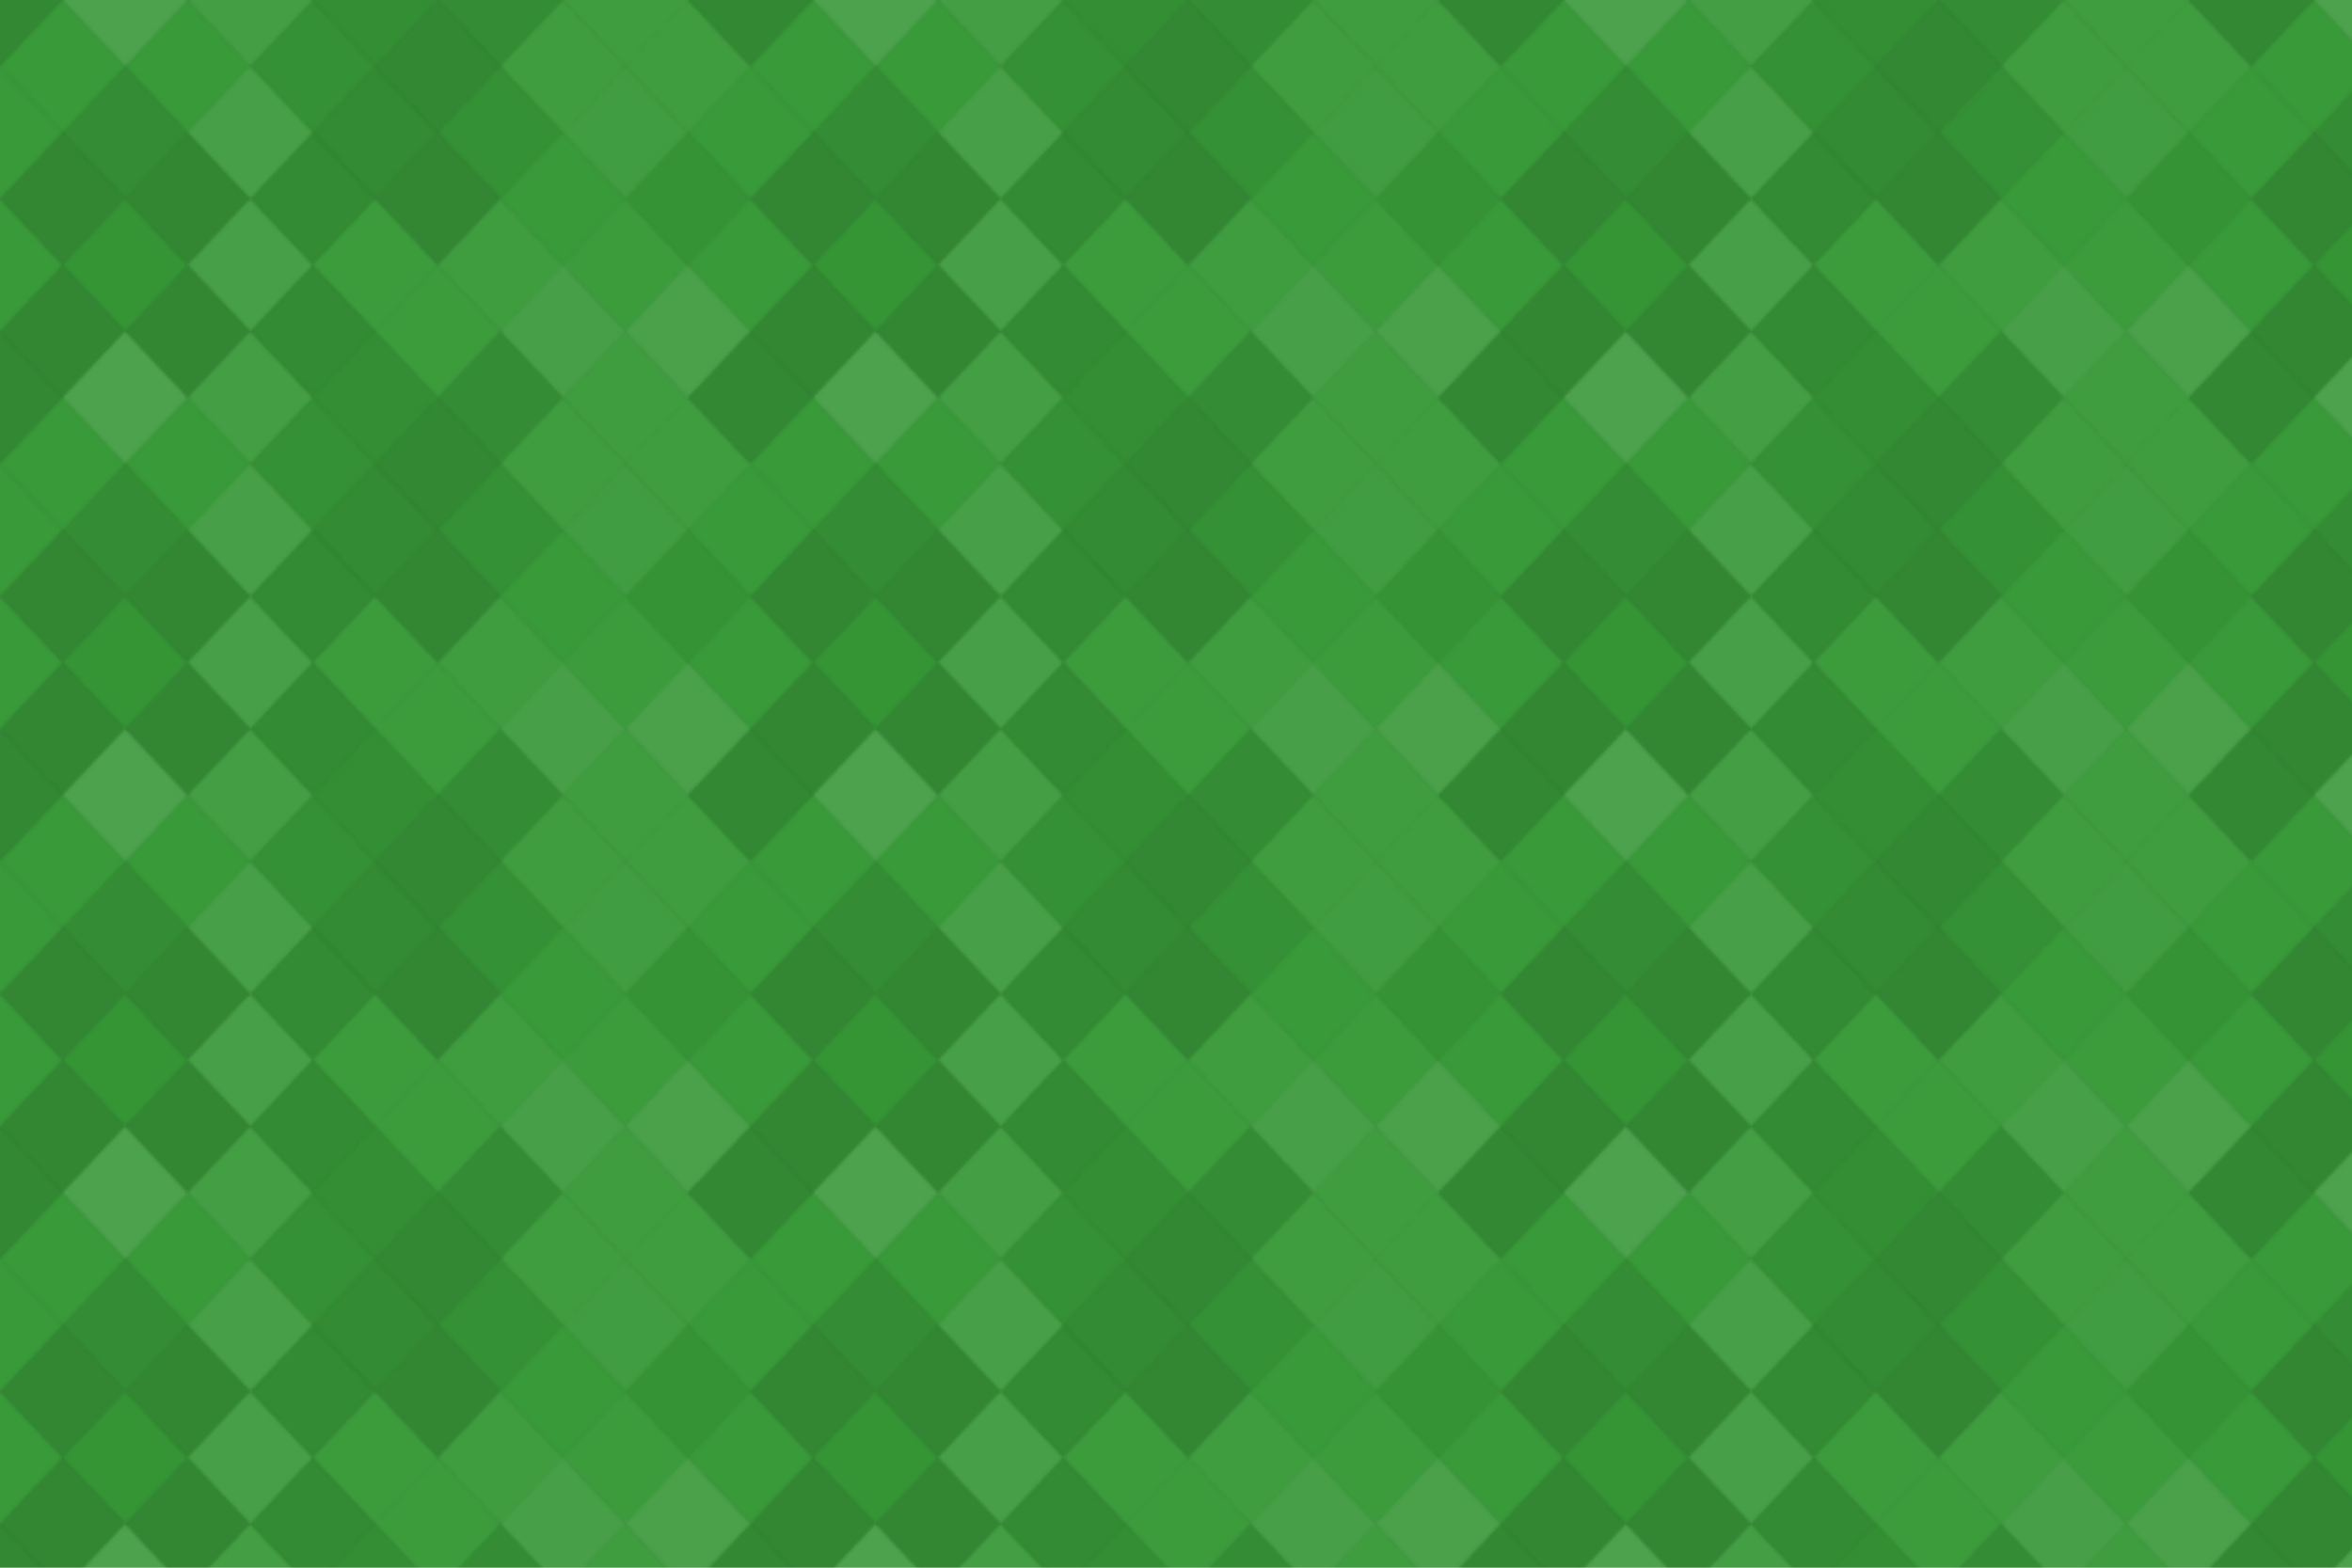 <svg xmlns="http://www.w3.org/2000/svg" width="840" height="560" viewBox="0 0 840 560"><defs><pattern id="pattern" patternUnits="userSpaceOnUse" width="268" height="142"><rect x="0" y="0" width="100%" height="100%" fill="rgb(54,153,54)"></rect><polyline points="22.333,0,44.667,23.667,22.333,47.333,0,23.667" fill="#222" fill-opacity="0.133" stroke="#000" stroke-opacity="0.02" transform="translate(-22.333,-23.667)"></polyline><polyline points="22.333,0,44.667,23.667,22.333,47.333,0,23.667" fill="#222" fill-opacity="0.133" stroke="#000" stroke-opacity="0.02" transform="translate(245.667,-23.667)"></polyline><polyline points="22.333,0,44.667,23.667,22.333,47.333,0,23.667" fill="#222" fill-opacity="0.133" stroke="#000" stroke-opacity="0.02" transform="translate(-22.333,118.333)"></polyline><polyline points="22.333,0,44.667,23.667,22.333,47.333,0,23.667" fill="#222" fill-opacity="0.133" stroke="#000" stroke-opacity="0.02" transform="translate(245.667,118.333)"></polyline><polyline points="22.333,0,44.667,23.667,22.333,47.333,0,23.667" fill="#ddd" fill-opacity="0.141" stroke="#000" stroke-opacity="0.02" transform="translate(22.333,-23.667)"></polyline><polyline points="22.333,0,44.667,23.667,22.333,47.333,0,23.667" fill="#ddd" fill-opacity="0.141" stroke="#000" stroke-opacity="0.02" transform="translate(22.333,118.333)"></polyline><polyline points="22.333,0,44.667,23.667,22.333,47.333,0,23.667" fill="#ddd" fill-opacity="0.089" stroke="#000" stroke-opacity="0.02" transform="translate(67,-23.667)"></polyline><polyline points="22.333,0,44.667,23.667,22.333,47.333,0,23.667" fill="#ddd" fill-opacity="0.089" stroke="#000" stroke-opacity="0.02" transform="translate(67,118.333)"></polyline><polyline points="22.333,0,44.667,23.667,22.333,47.333,0,23.667" fill="#222" fill-opacity="0.081" stroke="#000" stroke-opacity="0.02" transform="translate(111.667,-23.667)"></polyline><polyline points="22.333,0,44.667,23.667,22.333,47.333,0,23.667" fill="#222" fill-opacity="0.081" stroke="#000" stroke-opacity="0.02" transform="translate(111.667,118.333)"></polyline><polyline points="22.333,0,44.667,23.667,22.333,47.333,0,23.667" fill="#222" fill-opacity="0.098" stroke="#000" stroke-opacity="0.02" transform="translate(156.333,-23.667)"></polyline><polyline points="22.333,0,44.667,23.667,22.333,47.333,0,23.667" fill="#222" fill-opacity="0.098" stroke="#000" stroke-opacity="0.02" transform="translate(156.333,118.333)"></polyline><polyline points="22.333,0,44.667,23.667,22.333,47.333,0,23.667" fill="#ddd" fill-opacity="0.055" stroke="#000" stroke-opacity="0.02" transform="translate(201,-23.667)"></polyline><polyline points="22.333,0,44.667,23.667,22.333,47.333,0,23.667" fill="#ddd" fill-opacity="0.055" stroke="#000" stroke-opacity="0.02" transform="translate(201,118.333)"></polyline><polyline points="22.333,0,44.667,23.667,22.333,47.333,0,23.667" fill="#ddd" fill-opacity="0.02" stroke="#000" stroke-opacity="0.02" transform="translate(0,0)"></polyline><polyline points="22.333,0,44.667,23.667,22.333,47.333,0,23.667" fill="#ddd" fill-opacity="0.02" stroke="#000" stroke-opacity="0.02" transform="translate(268,0)"></polyline><polyline points="22.333,0,44.667,23.667,22.333,47.333,0,23.667" fill="#ddd" fill-opacity="0.02" stroke="#000" stroke-opacity="0.02" transform="translate(44.667,0)"></polyline><polyline points="22.333,0,44.667,23.667,22.333,47.333,0,23.667" fill="#222" fill-opacity="0.063" stroke="#000" stroke-opacity="0.02" transform="translate(89.333,0)"></polyline><polyline points="22.333,0,44.667,23.667,22.333,47.333,0,23.667" fill="#222" fill-opacity="0.133" stroke="#000" stroke-opacity="0.02" transform="translate(134,0)"></polyline><polyline points="22.333,0,44.667,23.667,22.333,47.333,0,23.667" fill="#ddd" fill-opacity="0.055" stroke="#000" stroke-opacity="0.02" transform="translate(178.667,0)"></polyline><polyline points="22.333,0,44.667,23.667,22.333,47.333,0,23.667" fill="#ddd" fill-opacity="0.055" stroke="#000" stroke-opacity="0.02" transform="translate(223.333,0)"></polyline><polyline points="22.333,0,44.667,23.667,22.333,47.333,0,23.667" fill="#ddd" fill-opacity="0.02" stroke="#000" stroke-opacity="0.02" transform="translate(-22.333,23.667)"></polyline><polyline points="22.333,0,44.667,23.667,22.333,47.333,0,23.667" fill="#ddd" fill-opacity="0.02" stroke="#000" stroke-opacity="0.02" transform="translate(245.667,23.667)"></polyline><polyline points="22.333,0,44.667,23.667,22.333,47.333,0,23.667" fill="#222" fill-opacity="0.098" stroke="#000" stroke-opacity="0.02" transform="translate(22.333,23.667)"></polyline><polyline points="22.333,0,44.667,23.667,22.333,47.333,0,23.667" fill="#ddd" fill-opacity="0.107" stroke="#000" stroke-opacity="0.02" transform="translate(67,23.667)"></polyline><polyline points="22.333,0,44.667,23.667,22.333,47.333,0,23.667" fill="#222" fill-opacity="0.115" stroke="#000" stroke-opacity="0.02" transform="translate(111.667,23.667)"></polyline><polyline points="22.333,0,44.667,23.667,22.333,47.333,0,23.667" fill="#222" fill-opacity="0.063" stroke="#000" stroke-opacity="0.02" transform="translate(156.333,23.667)"></polyline><polyline points="22.333,0,44.667,23.667,22.333,47.333,0,23.667" fill="#ddd" fill-opacity="0.072" stroke="#000" stroke-opacity="0.02" transform="translate(201,23.667)"></polyline><polyline points="22.333,0,44.667,23.667,22.333,47.333,0,23.667" fill="#222" fill-opacity="0.15" stroke="#000" stroke-opacity="0.02" transform="translate(0,47.333)"></polyline><polyline points="22.333,0,44.667,23.667,22.333,47.333,0,23.667" fill="#222" fill-opacity="0.15" stroke="#000" stroke-opacity="0.02" transform="translate(268,47.333)"></polyline><polyline points="22.333,0,44.667,23.667,22.333,47.333,0,23.667" fill="#222" fill-opacity="0.15" stroke="#000" stroke-opacity="0.02" transform="translate(44.667,47.333)"></polyline><polyline points="22.333,0,44.667,23.667,22.333,47.333,0,23.667" fill="#222" fill-opacity="0.115" stroke="#000" stroke-opacity="0.02" transform="translate(89.333,47.333)"></polyline><polyline points="22.333,0,44.667,23.667,22.333,47.333,0,23.667" fill="#222" fill-opacity="0.15" stroke="#000" stroke-opacity="0.02" transform="translate(134,47.333)"></polyline><polyline points="22.333,0,44.667,23.667,22.333,47.333,0,23.667" fill="#ddd" fill-opacity="0.02" stroke="#000" stroke-opacity="0.02" transform="translate(178.667,47.333)"></polyline><polyline points="22.333,0,44.667,23.667,22.333,47.333,0,23.667" fill="#222" fill-opacity="0.046" stroke="#000" stroke-opacity="0.02" transform="translate(223.333,47.333)"></polyline><polyline points="22.333,0,44.667,23.667,22.333,47.333,0,23.667" fill="#ddd" fill-opacity="0.02" stroke="#000" stroke-opacity="0.02" transform="translate(-22.333,71)"></polyline><polyline points="22.333,0,44.667,23.667,22.333,47.333,0,23.667" fill="#ddd" fill-opacity="0.02" stroke="#000" stroke-opacity="0.02" transform="translate(245.667,71)"></polyline><polyline points="22.333,0,44.667,23.667,22.333,47.333,0,23.667" fill="#222" fill-opacity="0.029" stroke="#000" stroke-opacity="0.02" transform="translate(22.333,71)"></polyline><polyline points="22.333,0,44.667,23.667,22.333,47.333,0,23.667" fill="#ddd" fill-opacity="0.107" stroke="#000" stroke-opacity="0.02" transform="translate(67,71)"></polyline><polyline points="22.333,0,44.667,23.667,22.333,47.333,0,23.667" fill="#ddd" fill-opacity="0.037" stroke="#000" stroke-opacity="0.02" transform="translate(111.667,71)"></polyline><polyline points="22.333,0,44.667,23.667,22.333,47.333,0,23.667" fill="#ddd" fill-opacity="0.055" stroke="#000" stroke-opacity="0.02" transform="translate(156.333,71)"></polyline><polyline points="22.333,0,44.667,23.667,22.333,47.333,0,23.667" fill="#ddd" fill-opacity="0.037" stroke="#000" stroke-opacity="0.02" transform="translate(201,71)"></polyline><polyline points="22.333,0,44.667,23.667,22.333,47.333,0,23.667" fill="#222" fill-opacity="0.15" stroke="#000" stroke-opacity="0.02" transform="translate(0,94.667)"></polyline><polyline points="22.333,0,44.667,23.667,22.333,47.333,0,23.667" fill="#222" fill-opacity="0.15" stroke="#000" stroke-opacity="0.02" transform="translate(268,94.667)"></polyline><polyline points="22.333,0,44.667,23.667,22.333,47.333,0,23.667" fill="#222" fill-opacity="0.15" stroke="#000" stroke-opacity="0.02" transform="translate(44.667,94.667)"></polyline><polyline points="22.333,0,44.667,23.667,22.333,47.333,0,23.667" fill="#222" fill-opacity="0.115" stroke="#000" stroke-opacity="0.02" transform="translate(89.333,94.667)"></polyline><polyline points="22.333,0,44.667,23.667,22.333,47.333,0,23.667" fill="#ddd" fill-opacity="0.037" stroke="#000" stroke-opacity="0.02" transform="translate(134,94.667)"></polyline><polyline points="22.333,0,44.667,23.667,22.333,47.333,0,23.667" fill="#ddd" fill-opacity="0.107" stroke="#000" stroke-opacity="0.02" transform="translate(178.667,94.667)"></polyline><polyline points="22.333,0,44.667,23.667,22.333,47.333,0,23.667" fill="#ddd" fill-opacity="0.124" stroke="#000" stroke-opacity="0.02" transform="translate(223.333,94.667)"></polyline></pattern></defs><rect x="0" y="0" width="840" height="560" fill="url(#pattern)"></rect></svg>